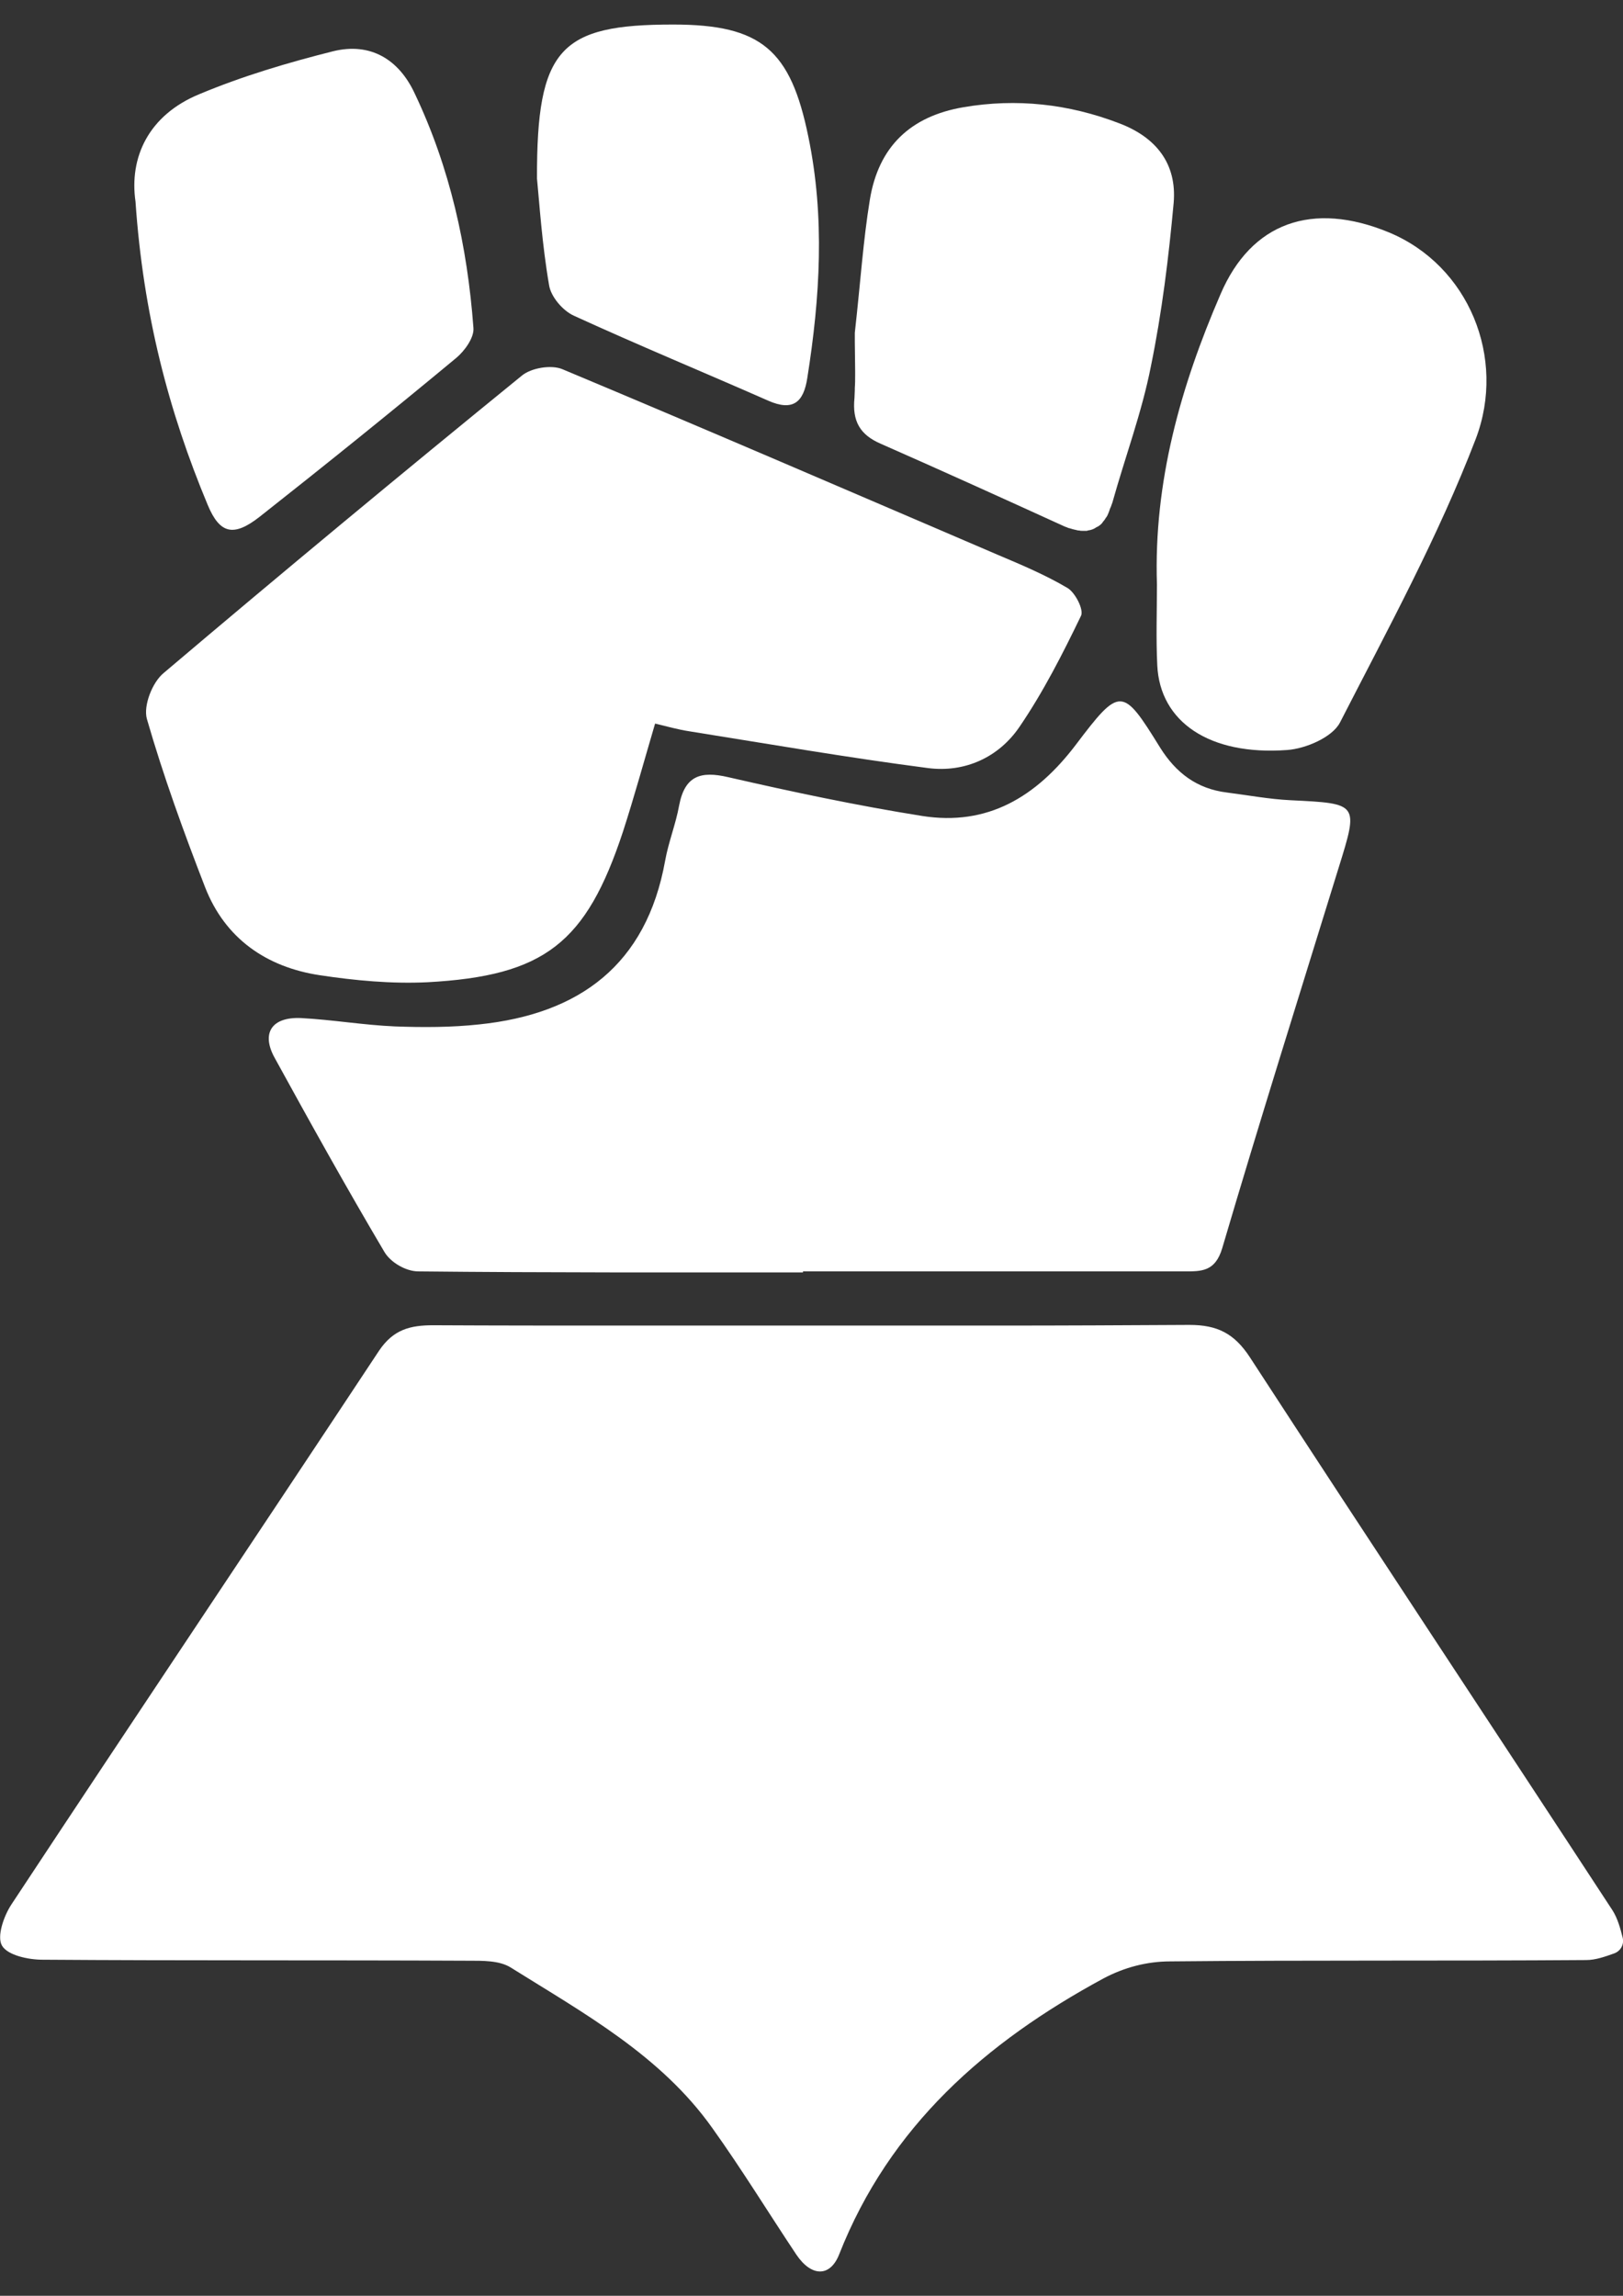 <?xml version="1.0" encoding="utf-8"?>
<!-- Generator: Adobe Illustrator 16.0.0, SVG Export Plug-In . SVG Version: 6.00 Build 0)  -->
<!DOCTYPE svg PUBLIC "-//W3C//DTD SVG 1.1//EN" "http://www.w3.org/Graphics/SVG/1.1/DTD/svg11.dtd">
<svg version="1.1" id="Layer_1" xmlns="http://www.w3.org/2000/svg" xmlns:xlink="http://www.w3.org/1999/xlink" x="0px" y="0px"
	 width="595.281px" height="841.891px" viewBox="0 0 595.281 841.891" enable-background="new 0 0 595.281 841.891"
	 xml:space="preserve">
<rect x="0" y="0" width="595.281" height="841.891" fill="#333333" stroke="none"/>
<g>
	<path fill="#FFFFFF" d="M591.476,700.608c-44.299-67.737-88.967-135.107-133.021-202.845c-5.768-8.835-12.025-11.903-22.211-11.903
		c-23.068,0.123-46.262,0.246-69.332,0.246s-46.264,0-69.333,0c-23.07,0-46.263,0-69.333,0c-23.07,0-46.263,0-69.333-0.123
		c-8.344,0-14.603,1.473-19.879,9.326c-44.79,67.737-90.071,135.229-134.861,203.09c-2.823,4.295-5.399,11.78-3.436,15.094
		c2.086,3.559,9.694,5.154,14.848,5.154c52.03,0.368,104.061,0.122,156.091,0.368c5.277,0,11.413-0.123,15.584,2.454
		c26.874,16.812,55.098,32.273,73.996,58.901c10.799,15.094,20.493,30.924,30.801,46.386c5.522,8.222,12.394,8.345,15.707,0
		c18.531-47.122,53.871-77.923,96.943-101.238c7.609-4.049,15.953-6.258,24.543-6.258c50.803-0.491,101.729-0.123,152.533-0.491
		c3.436,0,6.871-1.227,10.307-2.454c2.332-0.859,3.682-3.313,3.068-5.768C594.298,707.112,593.316,703.553,591.476,700.608z"/>
	<path fill="#FFFFFF" d="M449.988,290.624c-10.922-1.35-18.652-7.117-24.543-16.566c-13.742-22.211-14.602-22.456-30.922-0.858
		c-14.48,19.021-32.275,29.819-56.326,26.015c-23.93-3.804-47.613-8.835-71.173-14.234c-10.063-2.332-15.83-0.491-17.916,10.308
		c-1.228,6.872-3.927,13.499-5.154,20.37c-6.872,38.164-31.415,56.203-68.228,60.007c-10.186,1.104-20.616,1.104-30.801,0.736
		c-11.535-0.49-22.947-2.454-34.482-3.067c-10.798-0.491-14.725,5.521-9.694,14.603c13.13,23.929,26.383,47.735,40.25,71.174
		c2.332,3.927,7.977,7.117,12.394,7.117c46.999,0.491,94.121,0.368,141.12,0.368c0-0.123,0-0.245,0-0.368
		c46.631,0,93.262,0,139.893,0c6.258,0,11.289,0.123,13.867-8.467c13.742-46.632,28.346-93.017,42.703-139.525
		c7.363-23.684,7.363-23.561-17.67-24.788C465.572,293.078,457.718,291.606,449.988,290.624z"/>
	<path fill="#FFFFFF" d="M53.871,263.627c6.013,20.861,13.498,41.478,21.352,61.725c7.363,18.898,22.579,29.329,42.09,32.273
		c13.008,1.964,26.261,3.191,39.391,2.577c43.072-2.331,58.289-14.357,71.787-55.221c4.172-12.885,7.731-25.893,11.781-39.636
		c4.663,1.104,8.467,2.209,12.517,2.822c29.206,4.663,58.289,9.694,87.617,13.498c13.498,1.718,25.893-3.927,33.5-15.094
		c8.713-12.762,15.83-26.751,22.58-40.74c1.104-2.209-2.086-8.468-4.908-10.186c-8.1-4.785-16.813-8.467-25.525-12.148
		c-53.258-22.824-106.392-45.771-159.772-68.105c-4.049-1.718-11.412-0.491-14.848,2.331
		c-44.177,35.955-87.985,72.278-131.425,109.092C55.834,250.252,52.521,258.842,53.871,263.627z"/>
	<path fill="#FFFFFF" d="M424.341,214.297c0,9.939-0.369,19.757,0.123,29.696c0.98,20.738,19.143,33.133,47.611,31.047
		c6.873-0.491,16.566-4.663,19.389-10.063c17.549-34.237,36.078-68.229,49.822-104.061c11.289-29.697-2.576-63.565-31.906-75.714
		c-27.979-11.535-50.434-3.682-61.725,22.701C433.054,141.65,423.115,176.747,424.341,214.297z"/>
	<path fill="#FFFFFF" d="M76.205,185.214c4.418,10.554,9.449,11.78,19.021,4.295c24.297-19.144,48.349-38.532,72.155-58.289
		c3.068-2.576,6.626-7.485,6.258-11.044c-2.209-29.819-8.59-58.656-21.475-85.776c-5.768-12.517-16.198-19.021-30.065-15.584
		c-16.566,4.172-33.132,9.08-48.962,15.707c-18.775,7.73-25.77,23.315-23.438,39.391C52.521,115.144,61.847,150.854,76.205,185.214z
		"/>
	<path fill="#FFFFFF" d="M323.103,162.758L323.103,162.758c22.58,9.939,45.035,20.124,67.369,30.31
		c0.369,0.123,0.613,0.245,0.982,0.368c0.244,0.123,0.49,0.245,0.736,0.245c0.49,0.123,0.859,0.246,1.227,0.368
		c0.123,0,0.369,0.123,0.49,0.123c0.613,0.123,1.105,0.245,1.596,0.368c0.123,0,0.246,0,0.369,0
		c0.367,0.123,0.736,0.123,1.227,0.123c0.123,0,0.367,0,0.49,0c0.246,0,0.613,0,0.859,0s0.367,0,0.49-0.123
		c0.246,0,0.492-0.123,0.736-0.123c0.123,0,0.369-0.122,0.492-0.122c0.244-0.123,0.49-0.123,0.736-0.246
		c0.121-0.122,0.367-0.122,0.49-0.245c0.246-0.123,0.367-0.245,0.613-0.368c0.123-0.123,0.369-0.245,0.49-0.245
		c0.246-0.123,0.369-0.246,0.613-0.368c0.123-0.123,0.246-0.246,0.492-0.368c0.123-0.123,0.367-0.368,0.49-0.491
		c0.123-0.122,0.246-0.245,0.369-0.49c0.121-0.246,0.367-0.368,0.49-0.614c0.123-0.122,0.246-0.368,0.367-0.49
		c0.123-0.246,0.246-0.491,0.492-0.736c0.123-0.246,0.244-0.368,0.367-0.614c0.123-0.245,0.246-0.613,0.369-0.858
		c0.121-0.246,0.121-0.368,0.244-0.613c0.123-0.368,0.246-0.736,0.369-1.104c0.123-0.123,0.123-0.368,0.244-0.491
		c0.246-0.613,0.369-1.104,0.615-1.718c4.662-16.689,10.799-33.01,14.111-49.944c4.049-19.757,6.504-39.759,8.344-59.884
		c1.229-14.357-6.381-24.052-20.002-29.206c-18.529-7.117-37.672-9.203-57.061-5.89c-19.512,3.313-31.17,14.479-34.359,33.868
		c-2.455,14.972-3.438,30.311-5.523,48.84c0,1.104,0,2.332,0,3.559c0,3.068,0.123,6.504,0.123,10.309c0,0.613,0,1.104,0,1.718
		c0,1.473,0,3.067-0.123,4.663c0,0.245,0,0.49,0,0.736c0,0.981-0.123,1.963-0.123,2.944l0,0
		C312.55,154.413,315.373,159.444,323.103,162.758z"/>
	<path fill="#FFFFFF" d="M210.453,115.759c23.561,10.798,47.613,20.738,71.296,31.169c9.203,4.049,13.007,0.49,14.357-8.345
		c4.663-29.451,6.504-58.902,0.368-88.476c-6.504-31.783-17.18-41.109-49.576-41.109c-41.477,0-50.067,8.713-49.944,56.448
		c0.859,8.712,1.841,24.052,4.418,39.022C201.985,108.763,206.403,113.918,210.453,115.759z"/>
</g>
</svg>
